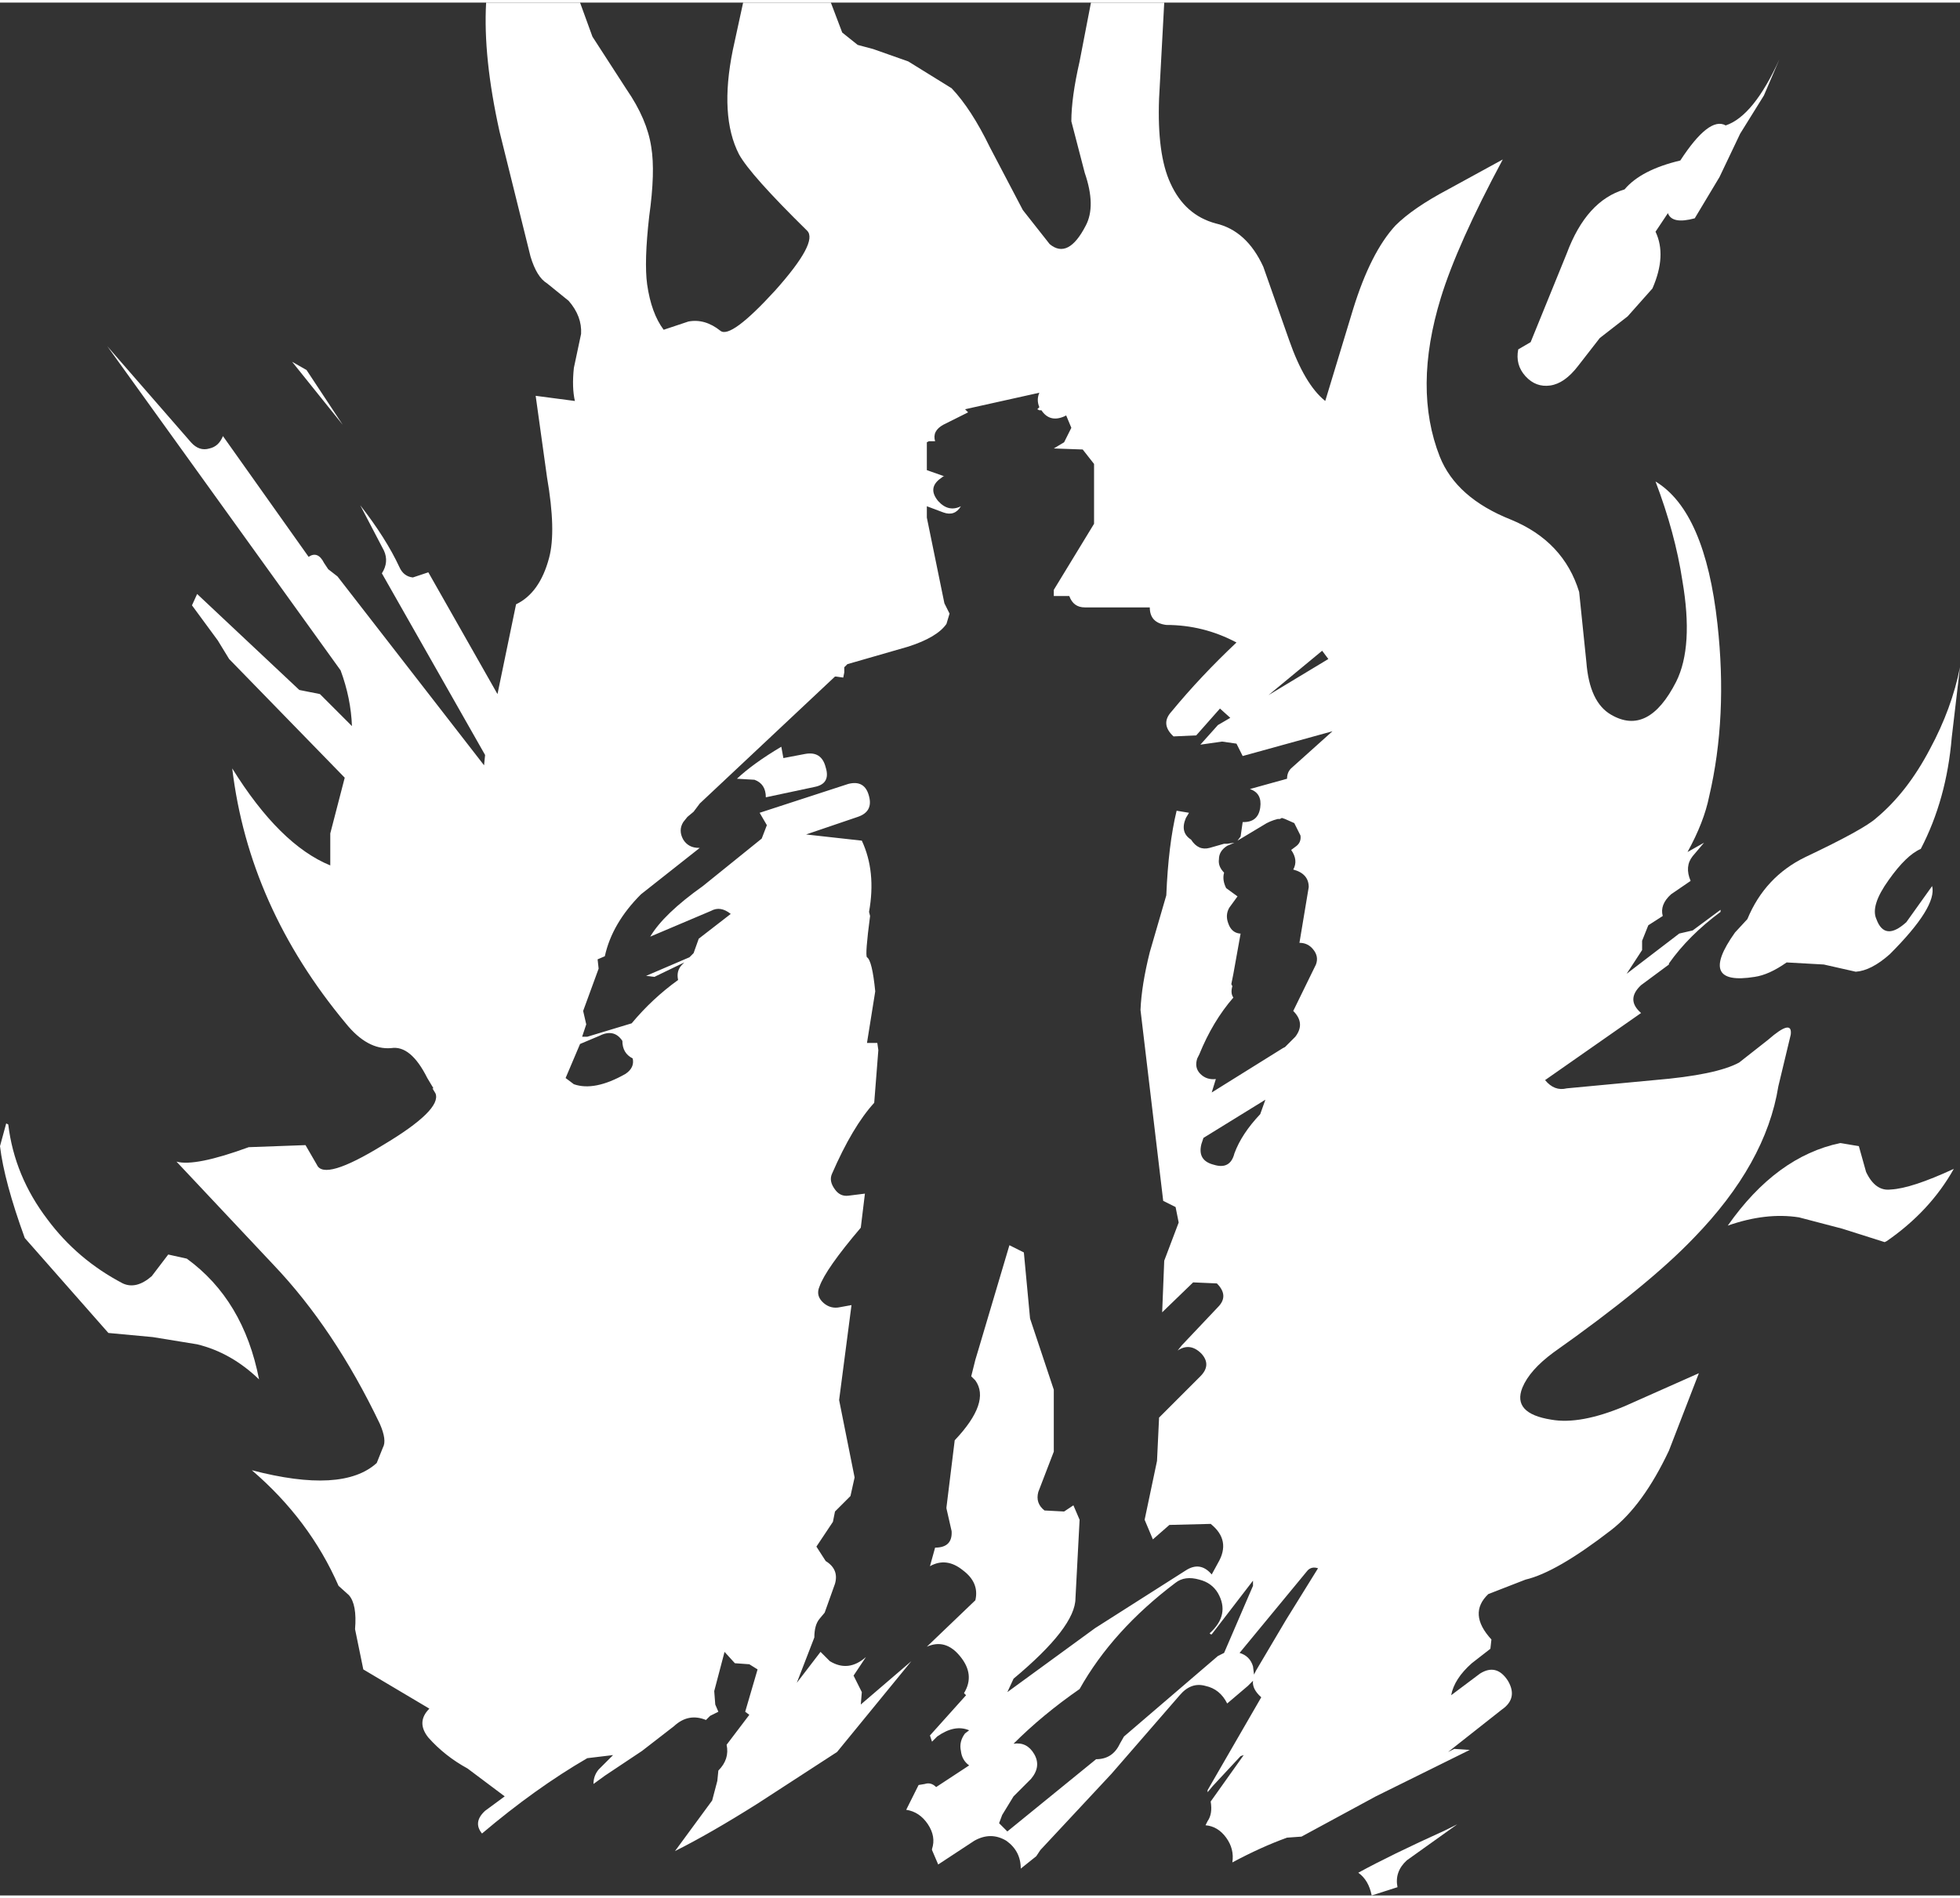 <?xml version='1.0' encoding='UTF-8'?>
<svg xmlns="http://www.w3.org/2000/svg" xmlns:xlink="http://www.w3.org/1999/xlink" version="1.1" width="95px" height="92px" viewBox="3.05 0.1 94.95 91.7"><rect x="3.05" y="0.1" width="94.95" height="91.7" fill="#333333" stroke="none"/><defs><g id="c1"><path fill="#ffffff" stroke="none" d="M93.95 39.6 Q95.45 38.35 96.55 36.25 97.6 34.3 98.0 32.3 L97.6 35.7 Q97.35 38.7 96.1 41.1 95.4 41.4 94.55 42.6 93.65 43.85 93.95 44.5 94.35 45.6 95.4 44.65 L96.65 42.9 Q96.9 43.9 94.6 46.2 93.7 47.0 92.95 47.05 L91.4 46.7 89.6 46.6 Q88.75 47.2 88.05 47.3 85.25 47.75 87.1 45.15 L87.7 44.5 Q88.55 42.45 90.5 41.5 93.35 40.15 93.95 39.6"/><path fill="#ffffff" stroke="none" d="M89.25 2.85 L88.5 4.6 87.35 6.45 86.35 8.55 85.15 10.55 Q84.05 10.85 83.85 10.3 L83.25 11.2 Q83.8 12.35 83.1 13.95 L81.9 15.3 80.55 16.35 79.5 17.7 Q78.85 18.55 78.15 18.65 77.45 18.75 76.95 18.2 76.45 17.65 76.6 16.9 L77.2 16.55 78.95 12.25 Q79.9 9.7 81.75 9.15 82.55 8.2 84.45 7.75 85.85 5.6 86.65 6.05 88.0 5.6 89.25 2.85"/><path fill="#ffffff" stroke="none" d="M40.9 36.15 L41.0 36.7 42.05 36.5 Q42.85 36.35 43.05 37.15 43.3 37.95 42.5 38.1 L40.15 38.6 Q40.15 37.95 39.6 37.75 L38.75 37.7 Q39.55 36.95 40.9 36.15"/><path fill="#ffffff" stroke="none" d="M19.65 20.55 L17.2 17.5 17.9 17.9 19.65 20.55"/><path fill="#ffffff" stroke="none" d="M71.2 90.1 Q70.6 90.65 70.75 91.4 L69.5 91.8 Q69.35 91.05 68.85 90.7 70.4 89.85 73.05 88.65 L73.65 88.35 71.2 90.1"/><path fill="#ffffff" stroke="none" d="M66.9 75.95 Q66.6 75.85 66.4 76.05 L63.1 80.05 Q63.6 80.2 63.75 80.7 L63.8 81.1 63.9 80.9 65.35 78.45 66.9 75.95 M61.15 76.5 Q60.45 76.3 60.0 76.65 56.95 78.95 55.35 81.8 53.55 83.05 52.15 84.45 52.8 84.35 53.15 84.95 53.5 85.55 53.0 86.15 L52.15 87.0 51.6 87.9 51.45 88.3 51.85 88.7 56.15 85.2 Q56.95 85.2 57.3 84.45 L57.5 84.1 62.05 80.2 62.35 80.05 63.75 76.8 63.75 76.55 61.75 79.15 61.7 79.15 61.65 79.1 Q62.65 78.2 62.05 77.15 61.75 76.65 61.15 76.5 M30.45 52.2 L30.85 52.5 Q31.85 52.85 33.35 52.0 33.8 51.7 33.7 51.25 33.2 51.0 33.2 50.4 32.8 49.8 32.1 50.15 L31.15 50.55 30.45 52.2 M61.25 55.4 Q61.05 56.2 61.85 56.4 62.65 56.65 62.85 55.85 63.2 54.9 64.1 53.95 L64.35 53.25 61.35 55.1 61.25 55.4 M64.5 33.65 L67.4 31.9 67.1 31.5 64.5 33.65 M73.2 9.15 L75.85 7.7 Q73.65 11.8 72.85 14.4 71.5 18.8 72.8 22.1 73.6 24.1 76.25 25.15 78.8 26.2 79.55 28.65 L79.9 32.05 Q80.05 34.0 81.1 34.6 82.9 35.65 84.25 33.0 85.1 31.3 84.55 28.1 84.2 25.8 83.25 23.3 85.65 24.75 86.25 30.2 86.75 34.7 85.85 38.55 85.6 39.8 84.8 41.25 L85.6 40.8 85.05 41.45 Q84.65 41.95 84.95 42.65 L84.0 43.3 Q83.45 43.8 83.6 44.35 L82.9 44.8 82.6 45.55 82.6 46.0 81.85 47.15 84.4 45.2 85.05 45.05 86.4 44.05 86.4 44.15 Q84.85 45.3 83.9 46.65 L83.9 46.7 82.55 47.7 Q81.8 48.4 82.55 49.05 L77.9 52.3 Q78.35 52.85 78.95 52.7 L83.2 52.3 Q86.2 52.05 87.3 51.45 L88.7 50.35 Q89.9 49.3 89.8 50.1 L89.2 52.6 Q88.6 56.35 85.1 59.95 82.9 62.25 78.3 65.5 77.15 66.35 76.8 67.2 76.3 68.45 78.2 68.75 79.6 69.0 81.75 68.1 L85.35 66.5 83.9 70.25 Q82.65 72.9 81.1 74.1 78.45 76.15 76.95 76.5 L75.15 77.2 Q74.15 78.15 75.3 79.4 L75.25 79.85 74.35 80.55 Q73.5 81.3 73.35 82.1 L74.75 81.05 Q75.55 80.55 76.1 81.4 76.6 82.25 75.8 82.8 L73.2 84.85 73.5 84.7 74.25 84.75 69.7 87.0 66.1 88.95 65.4 89.0 Q64.15 89.45 62.75 90.2 62.85 89.55 62.45 89.0 62.05 88.45 61.45 88.4 L61.55 88.2 Q61.8 87.85 61.7 87.25 L63.3 85.0 63.15 85.05 61.8 86.5 61.55 86.8 61.55 86.7 64.15 82.2 Q63.7 81.8 63.75 81.4 L63.5 81.65 62.5 82.5 Q62.15 81.8 61.45 81.65 60.75 81.45 60.2 82.1 L56.9 85.9 53.45 89.6 53.25 89.9 52.5 90.5 Q52.5 89.65 51.8 89.15 51.05 88.7 50.25 89.15 L48.5 90.3 48.2 89.6 48.2 89.55 Q48.4 88.95 48.0 88.35 47.6 87.75 46.95 87.65 L47.55 86.45 47.85 86.4 Q48.15 86.3 48.4 86.55 L50.0 85.5 Q49.65 85.25 49.6 84.8 49.5 84.35 49.8 83.95 L50.0 83.8 Q49.3 83.5 48.45 84.1 L48.2 84.35 48.1 84.05 49.85 82.1 49.75 82.0 Q50.3 81.1 49.55 80.2 48.85 79.35 47.95 79.75 L50.3 77.5 Q50.5 76.65 49.7 76.05 48.9 75.4 48.1 75.85 L48.35 74.95 Q49.2 74.95 49.15 74.15 L48.9 73.05 48.9 73.0 49.3 69.75 Q51.05 67.9 50.3 66.85 L50.1 66.65 50.3 65.85 50.45 65.35 51.95 60.3 52.65 60.65 52.95 63.85 54.1 67.3 54.1 70.3 53.35 72.25 Q53.2 72.8 53.65 73.15 L54.6 73.2 55.05 72.9 55.35 73.6 55.15 77.4 Q55.15 78.8 52.15 81.3 L51.85 81.95 56.1 78.85 60.5 76.05 Q61.2 75.6 61.75 76.25 L62.05 75.7 Q62.7 74.6 61.7 73.8 L59.7 73.85 58.9 74.55 58.5 73.6 59.1 70.75 59.2 68.65 61.2 66.65 Q61.75 66.1 61.25 65.55 60.7 65.0 60.1 65.4 L60.3 65.15 62.05 63.3 Q62.6 62.75 62.0 62.15 L60.85 62.1 59.35 63.55 59.45 61.05 60.15 59.2 60.0 58.45 59.4 58.15 58.3 48.9 Q58.35 47.7 58.75 46.1 L59.55 43.35 Q59.65 40.9 60.05 39.25 L60.65 39.35 60.5 39.6 Q60.2 40.3 60.75 40.65 61.1 41.2 61.65 41.05 L62.35 40.85 62.5 40.85 62.85 40.8 62.5 40.95 Q62.1 41.2 62.1 41.6 62.05 41.95 62.35 42.25 62.25 42.6 62.45 43.0 L63.0 43.4 62.6 43.95 Q62.4 44.3 62.55 44.7 62.7 45.15 63.1 45.2 L63.15 45.2 62.8 47.15 62.7 47.65 62.75 47.75 Q62.65 48.1 62.8 48.3 61.8 49.45 61.15 51.05 L61.05 51.25 Q60.9 51.7 61.2 52.0 61.5 52.3 61.95 52.25 L61.75 52.9 65.2 50.75 65.3 50.7 65.8 50.2 Q66.3 49.55 65.7 48.95 L66.8 46.7 Q66.95 46.3 66.65 45.95 66.4 45.65 66.0 45.65 L66.45 42.95 Q66.45 42.3 65.7 42.1 65.95 41.65 65.6 41.15 L65.8 41.0 Q66.1 40.8 66.05 40.45 L65.75 39.85 65.3 39.65 65.15 39.6 65.05 39.65 64.95 39.65 Q64.55 39.75 64.25 39.95 L63.0 40.7 63.15 40.5 63.25 39.8 63.3 39.8 Q64.0 39.8 64.1 39.1 64.2 38.4 63.6 38.2 L65.4 37.7 Q65.4 37.35 65.65 37.15 L67.6 35.4 63.25 36.6 62.95 36.0 62.25 35.9 61.2 36.05 62.05 35.1 62.65 34.75 62.15 34.3 61.0 35.6 59.9 35.65 Q59.25 35.05 59.8 34.45 61.2 32.75 62.95 31.1 61.35 30.25 59.55 30.25 58.75 30.15 58.75 29.4 L55.6 29.4 Q55.05 29.4 54.85 28.85 L54.1 28.85 54.1 28.55 56.05 25.35 56.05 22.45 55.5 21.75 54.1 21.7 54.6 21.4 54.95 20.7 54.7 20.1 54.6 20.15 Q53.9 20.45 53.5 19.85 L53.4 19.85 53.3 19.8 53.4 19.7 Q53.25 19.35 53.4 19.0 L49.8 19.8 49.95 19.95 48.75 20.55 Q48.2 20.85 48.35 21.35 L48.05 21.35 47.95 21.4 47.95 22.75 48.8 23.05 48.75 23.05 48.55 23.2 Q48.0 23.65 48.5 24.25 49.0 24.8 49.6 24.5 49.3 25.0 48.75 24.8 L47.95 24.5 47.95 25.05 48.8 29.2 49.05 29.7 48.9 30.2 Q48.45 30.85 47.05 31.3 L44.1 32.15 43.95 32.3 43.95 32.55 43.9 32.8 43.55 32.75 43.5 32.75 36.95 38.9 36.65 39.3 36.35 39.55 36.15 39.8 Q35.9 40.2 36.15 40.65 36.4 41.05 36.9 41.05 L36.95 41.05 34.1 43.3 Q32.7 44.7 32.35 46.3 L32.0 46.45 32.05 46.9 31.3 48.95 31.45 49.6 31.25 50.2 31.5 50.2 33.65 49.55 Q34.65 48.35 35.9 47.45 35.8 47.0 36.1 46.7 L36.2 46.6 34.75 47.3 34.35 47.25 36.45 46.35 36.65 46.15 36.9 45.45 38.45 44.25 Q37.95 43.85 37.5 44.1 L34.55 45.35 Q35.2 44.25 37.1 42.9 L39.95 40.6 40.2 39.95 39.85 39.35 44.15 37.95 Q44.95 37.75 45.15 38.55 45.35 39.3 44.6 39.55 L42.1 40.4 44.8 40.7 Q45.5 42.2 45.15 44.15 L45.2 44.35 Q44.95 46.25 45.05 46.35 45.3 46.5 45.45 48.0 L45.05 50.5 45.55 50.5 45.6 50.85 45.4 53.4 Q44.35 54.55 43.35 56.85 43.2 57.2 43.5 57.6 43.75 57.95 44.15 57.9 L44.95 57.8 44.75 59.45 Q43.05 61.45 42.75 62.3 42.55 62.75 42.95 63.1 43.3 63.4 43.75 63.3 L44.3 63.2 43.7 67.8 44.45 71.55 44.25 72.45 43.5 73.2 43.4 73.7 42.6 74.9 43.05 75.6 Q43.7 76.0 43.5 76.7 L43.0 78.1 42.75 78.4 Q42.5 78.7 42.5 79.3 L41.65 81.5 42.8 80.0 43.25 80.45 Q44.15 81.0 45.0 80.25 L44.4 81.15 44.8 81.95 44.75 82.55 47.2 80.45 43.6 84.85 39.75 87.35 Q37.45 88.8 35.75 89.65 L37.55 87.2 37.8 86.25 37.85 85.75 Q38.4 85.2 38.25 84.5 L39.35 83.05 39.15 82.9 39.75 80.85 39.35 80.6 38.65 80.55 38.15 80.0 37.65 81.9 37.7 82.55 37.85 82.9 37.45 83.1 37.25 83.3 Q36.4 82.95 35.7 83.6 L34.15 84.8 32.35 86.0 31.8 86.4 Q31.8 86.0 32.05 85.7 L32.75 85.0 31.5 85.15 Q29.0 86.6 26.4 88.8 25.95 88.25 26.55 87.7 L27.5 87.0 25.7 85.65 Q24.6 85.05 23.8 84.15 23.2 83.4 23.85 82.75 L20.65 80.85 20.25 78.9 Q20.35 77.7 19.95 77.25 L19.45 76.8 Q18.05 73.6 15.25 71.2 19.65 72.35 21.3 70.85 L21.6 70.1 Q21.8 69.75 21.45 68.95 19.25 64.35 16.3 61.25 L11.6 56.25 Q12.5 56.5 15.1 55.55 L17.85 55.45 18.4 56.4 Q18.75 57.2 21.6 55.45 24.45 53.75 24.15 52.95 L24.0 52.7 24.05 52.7 23.75 52.2 Q22.95 50.6 22.0 50.75 20.85 50.85 19.8 49.55 15.1 43.9 14.3 37.2 16.6 40.9 19.05 41.9 L19.05 40.35 19.75 37.65 14.15 31.9 13.6 31.0 12.35 29.3 12.6 28.75 17.55 33.4 18.55 33.6 20.1 35.15 Q20.05 33.8 19.55 32.45 L13.9 24.6 8.25 16.75 12.3 21.4 Q12.7 21.85 13.2 21.7 13.65 21.6 13.85 21.1 L18.0 26.95 Q18.45 26.65 18.75 27.25 L18.95 27.55 19.4 27.9 26.5 37.05 26.55 36.55 21.55 27.75 Q21.9 27.2 21.65 26.65 L20.5 24.45 Q21.75 26.05 22.4 27.45 22.6 27.9 23.05 27.95 L23.8 27.7 27.15 33.6 28.05 29.25 Q29.2 28.7 29.65 27.0 30.0 25.7 29.55 23.1 L29.0 19.15 30.9 19.4 Q30.75 18.75 30.85 17.8 L31.2 16.15 Q31.25 15.3 30.6 14.55 L29.55 13.7 Q29.05 13.4 28.75 12.4 L27.25 6.35 Q26.45 2.75 26.6 0.1 L31.15 0.1 31.75 1.75 33.4 4.3 Q34.4 5.75 34.6 7.1 34.8 8.3 34.5 10.45 34.25 12.65 34.4 13.75 34.6 15.15 35.2 15.95 L36.4 15.55 Q37.2 15.4 37.95 16.0 38.45 16.4 40.6 14.05 42.7 11.7 42.15 11.15 39.4 8.45 38.85 7.45 37.9 5.6 38.55 2.4 L39.05 0.1 43.3 0.1 43.85 1.55 44.6 2.15 45.35 2.35 47.05 2.95 49.15 4.25 Q50.1 5.25 51.0 7.1 L52.6 10.15 53.9 11.8 Q54.8 12.55 55.65 10.9 56.15 9.95 55.6 8.35 L54.95 5.85 Q54.95 4.7 55.35 2.95 L55.9 0.1 59.45 0.1 59.2 4.75 Q59.1 7.45 59.75 8.85 60.45 10.4 61.95 10.8 63.45 11.15 64.25 12.9 L65.5 16.45 Q66.25 18.6 67.25 19.4 L68.6 14.95 Q69.45 12.2 70.65 10.9 71.5 10.05 73.2 9.15"/><path fill="#ffffff" stroke="none" d="M94.65 57.6 Q95.65 57.55 97.7 56.6 96.55 58.65 94.45 60.1 L94.35 60.15 92.3 59.5 90.2 58.95 Q88.6 58.7 86.75 59.35 89.1 56.0 92.2 55.35 L93.1 55.5 93.45 56.75 Q93.9 57.7 94.65 57.6"/><path fill="#ffffff" stroke="none" d="M3.35 54.4 L3.45 54.45 Q3.75 56.95 5.35 59.05 6.8 61.0 9.0 62.15 9.65 62.45 10.4 61.8 L11.2 60.75 12.1 60.95 Q14.85 62.95 15.6 66.8 14.25 65.5 12.6 65.1 L10.45 64.75 8.3 64.55 4.25 59.95 Q3.25 57.2 3.05 55.5 L3.35 54.4"/></g></defs><g><g><use transform="matrix(1.0,0.0,0.0,1.0,0.0,0.0)" xlink:href="#c1"/></g></g></svg>
